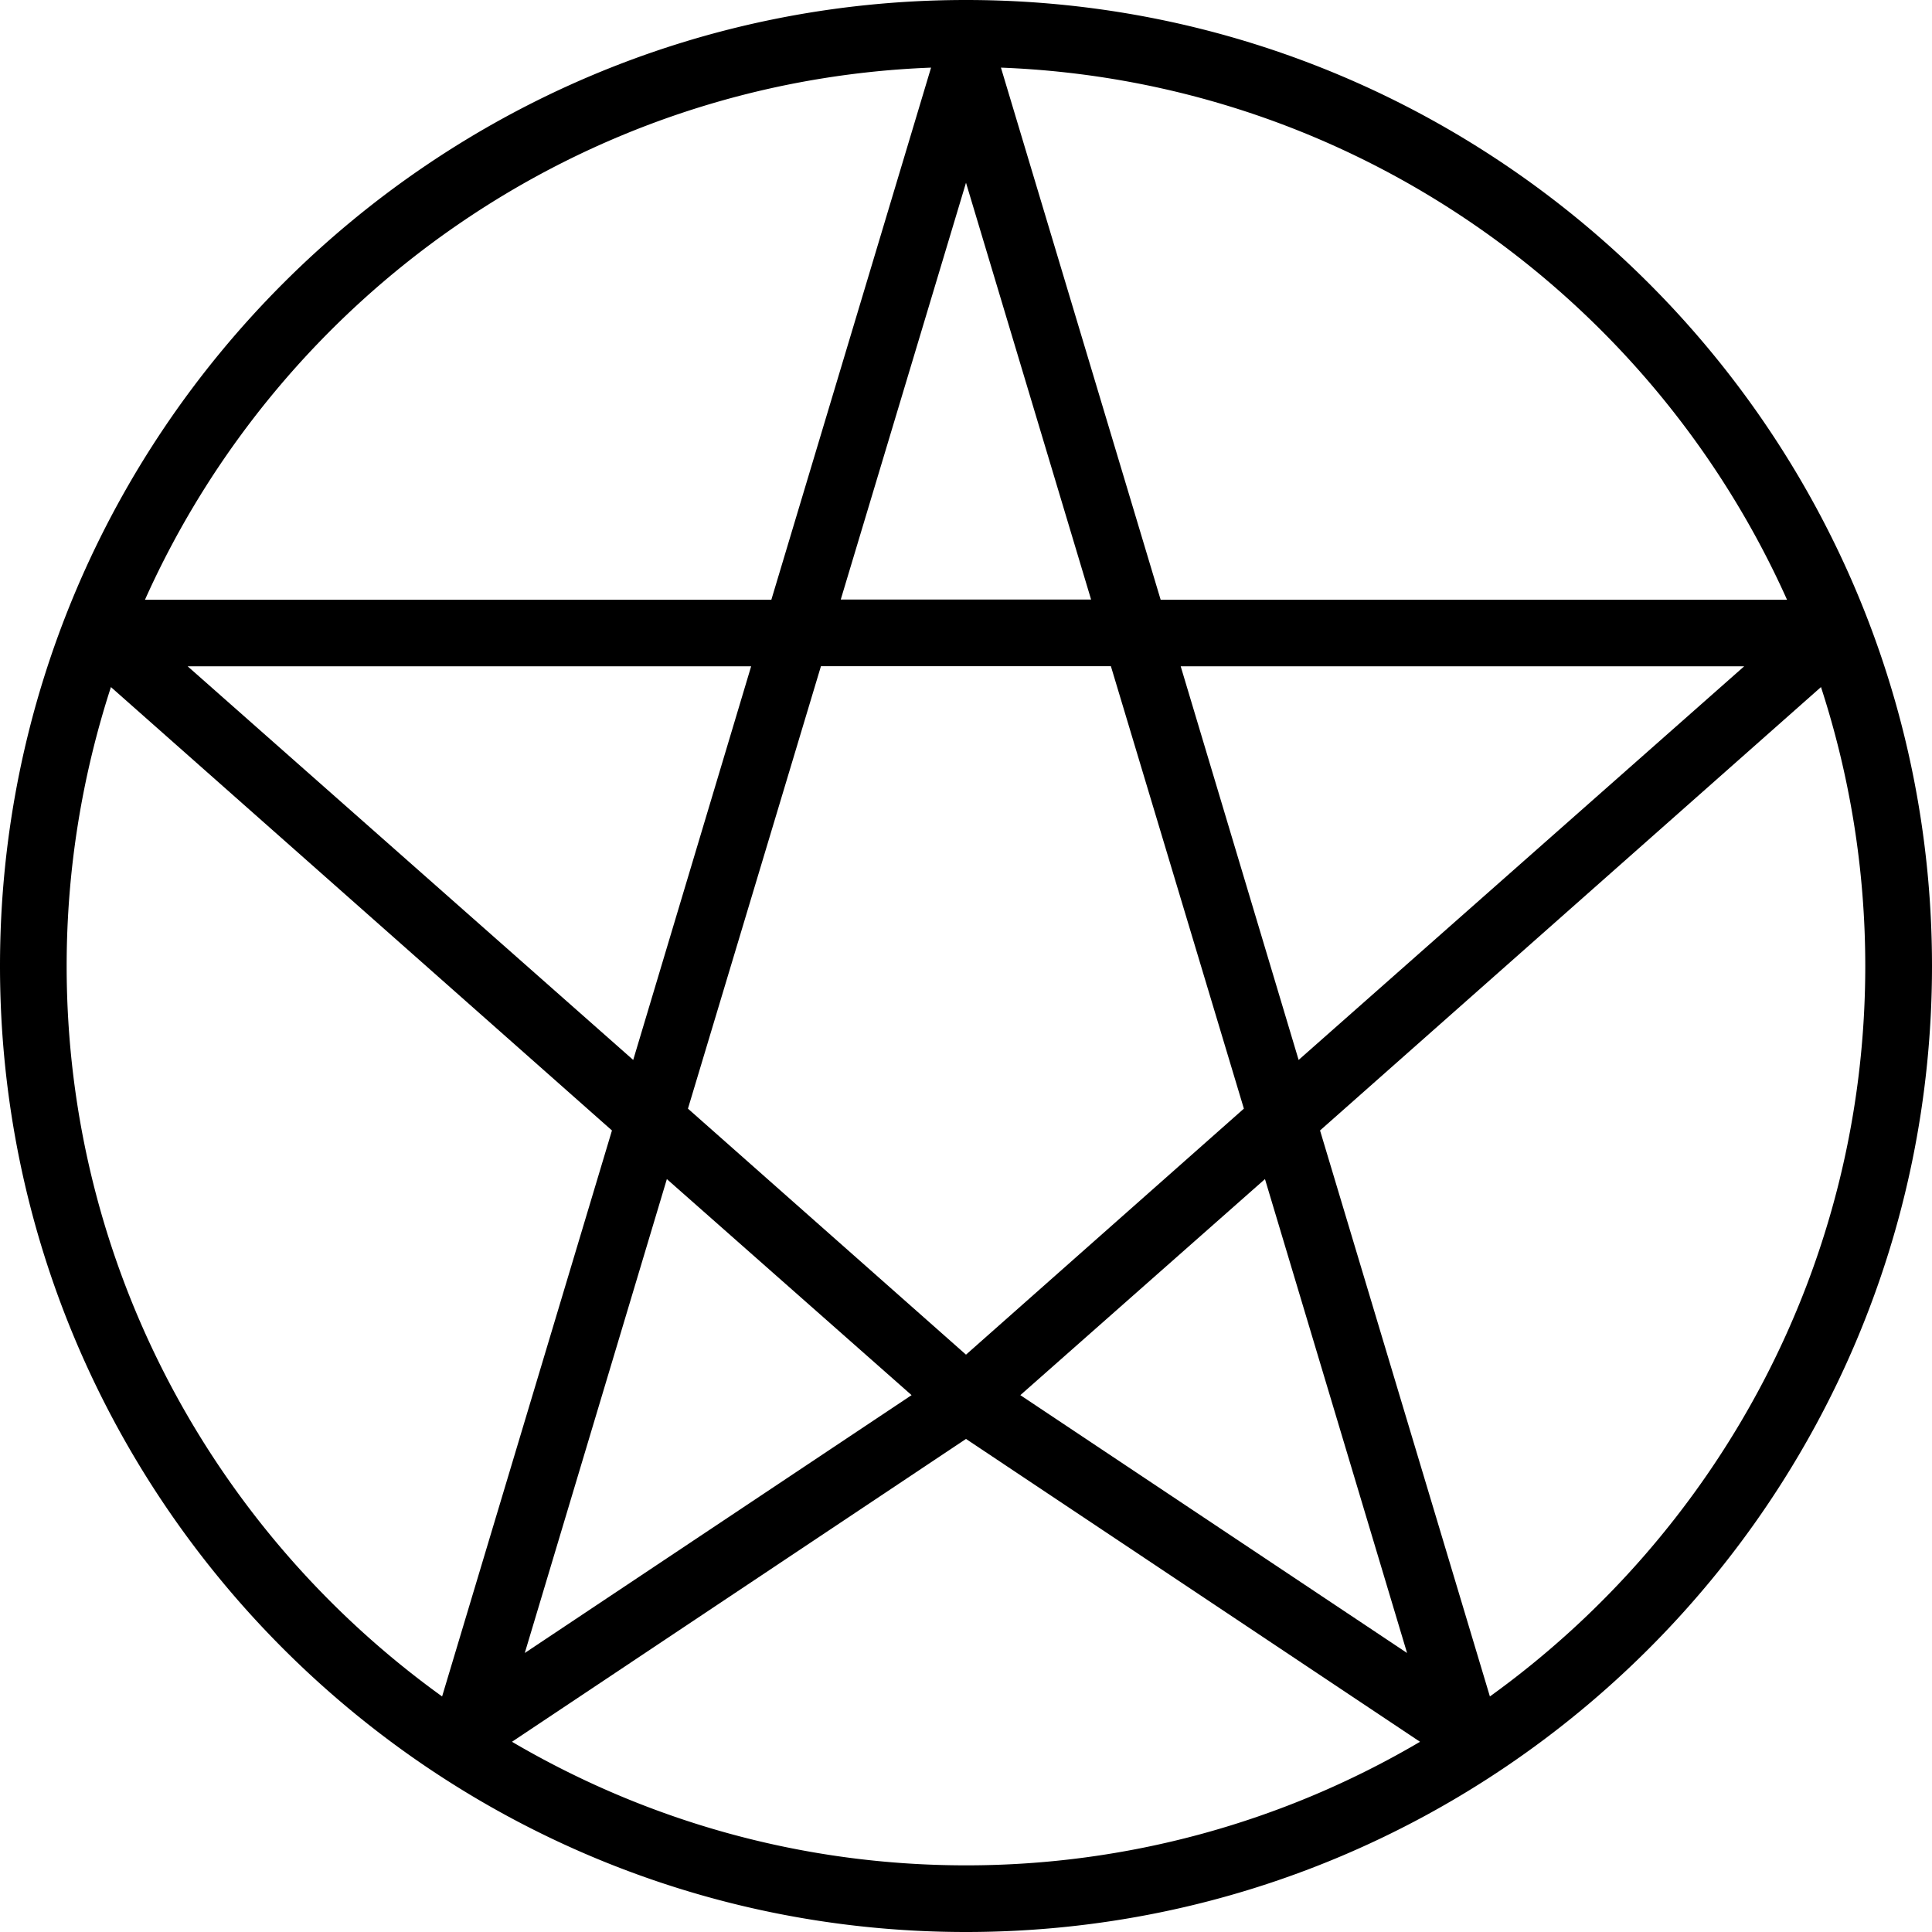 <svg xmlns="http://www.w3.org/2000/svg" width="32" height="32" viewBox="0 0 24 24">
    <path d="M12 0C5.383 0 0 5.383 0 12s5.383 12 12 12 12-5.383 12-12S18.617 0 12 0zm10.2 7.45h-7.782L12.434.84c4.355.168 8.074 2.836 9.765 6.61zM8.284 14.647l3.04 2.684-4.805 3.203zm-.418-1.48l-5.535-4.89h7zm.68.605l1.652-5.496h3.602l1.652 5.496L12 16.828zm7.168.875l1.765 5.887-4.804-3.203zm-1.047-6.37h7l-5.535 4.89zm-1.113-.829h-3.11L12 2.27zM11.566.84L9.582 7.45H1.801C3.492 3.676 7.21 1.008 11.566.84zM.828 12c0-1.207.195-2.371.55-3.465l6.224 5.508-2.11 7.031C2.672 19.043.828 15.734.828 12zM12 23.172c-2.059 0-3.984-.563-5.64-1.535L12 17.875l5.64 3.762A11.102 11.102 0 0 1 12 23.172zm6.508-2.098l-2.11-7.031 6.223-5.508c.356 1.094.55 2.258.55 3.465 0 3.734-1.843 7.043-4.663 9.074zm0 0"/>
</svg>
